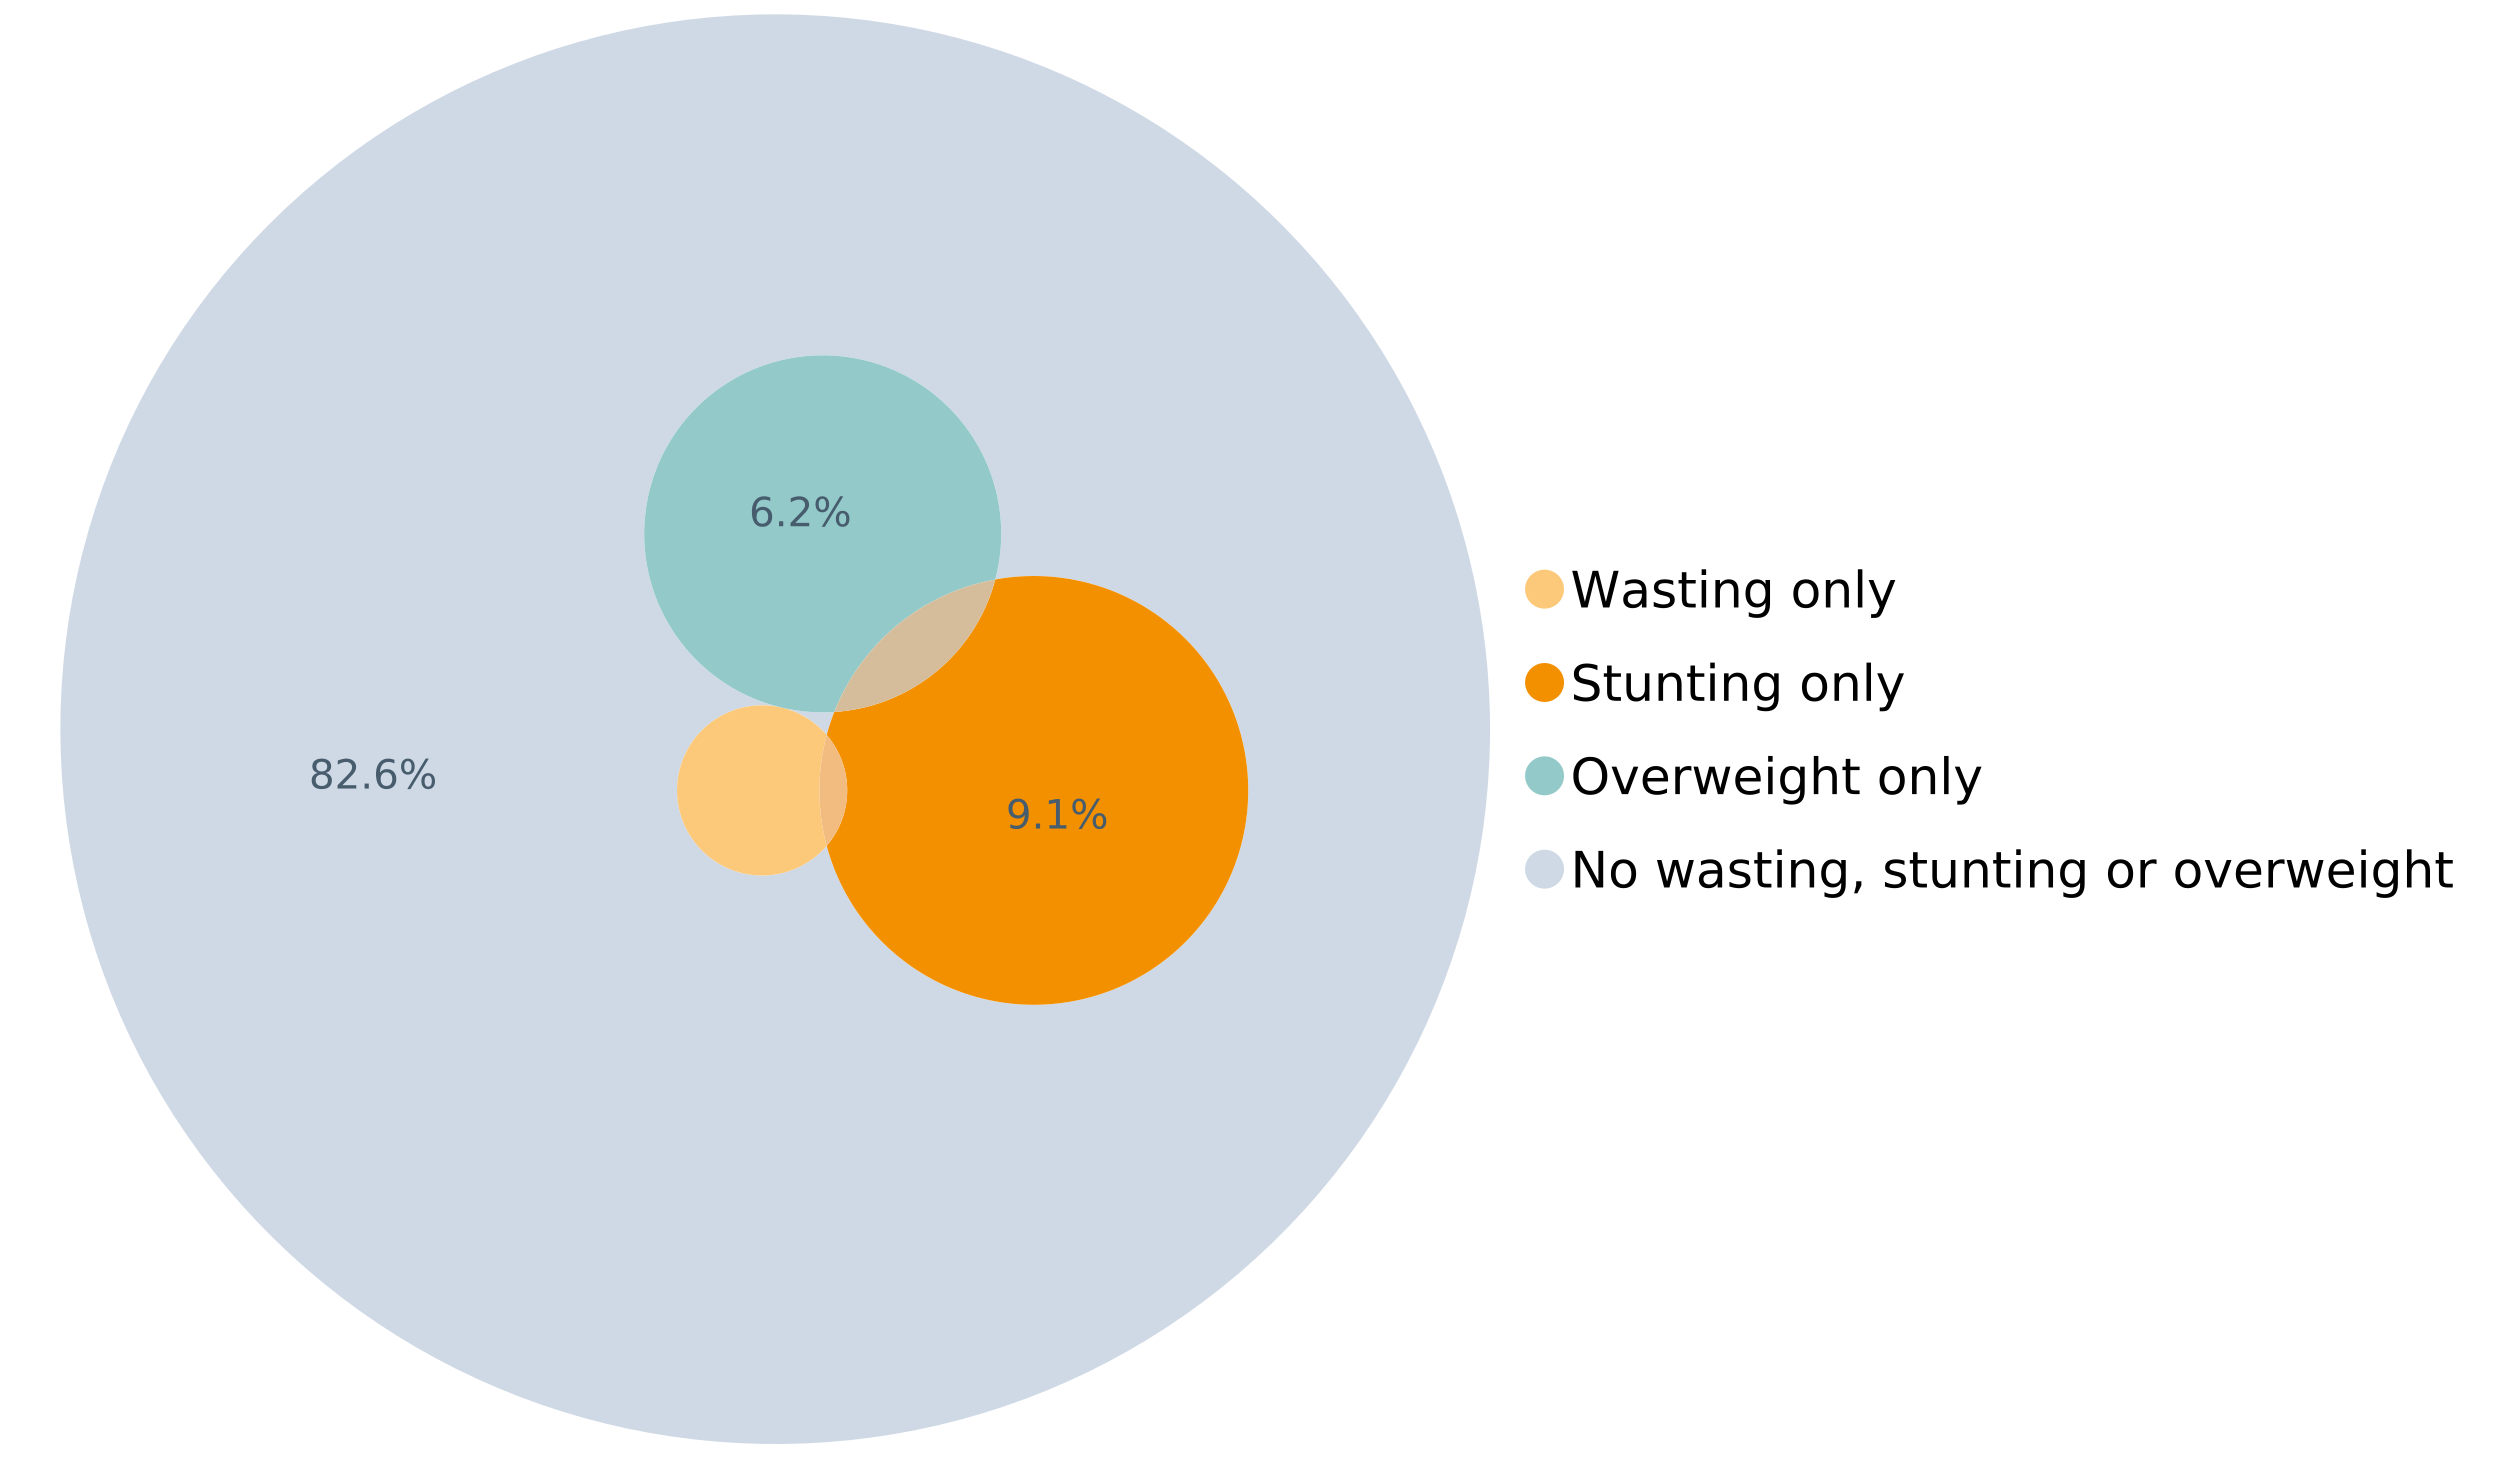 <?xml version="1.0" encoding="UTF-8"?>
<svg xmlns="http://www.w3.org/2000/svg" xmlns:xlink="http://www.w3.org/1999/xlink" width="1234.286pt" height="720pt" viewBox="0 0 1234.286 720" version="1.1">
<defs>
<g>
<symbol overflow="visible" id="glyph0-0">
<path style="stroke:none;" d="M 1.234 4.391 L 1.234 -17.5 L 13.641 -17.5 L 13.641 4.391 Z M 2.625 3 L 12.266 3 L 12.266 -16.094 L 2.625 -16.094 Z M 2.625 3 "/>
</symbol>
<symbol overflow="visible" id="glyph0-1">
<path style="stroke:none;" d="M 0.828 -18.094 L 3.297 -18.094 L 7.094 -2.797 L 10.891 -18.094 L 13.641 -18.094 L 17.453 -2.797 L 21.234 -18.094 L 23.719 -18.094 L 19.172 0 L 16.094 0 L 12.281 -15.703 L 8.438 0 L 5.359 0 Z M 0.828 -18.094 "/>
</symbol>
<symbol overflow="visible" id="glyph0-2">
<path style="stroke:none;" d="M 8.5 -6.828 C 6.695 -6.828 5.445 -6.617 4.75 -6.203 C 4.062 -5.785 3.719 -5.082 3.719 -4.094 C 3.719 -3.301 3.977 -2.672 4.5 -2.203 C 5.02 -1.742 5.727 -1.516 6.625 -1.516 C 7.863 -1.516 8.852 -1.953 9.594 -2.828 C 10.344 -3.703 10.719 -4.867 10.719 -6.328 L 10.719 -6.828 Z M 12.953 -7.734 L 12.953 0 L 10.719 0 L 10.719 -2.062 C 10.207 -1.238 9.57 -0.629 8.812 -0.234 C 8.062 0.148 7.133 0.344 6.031 0.344 C 4.645 0.344 3.539 -0.039 2.719 -0.812 C 1.895 -1.594 1.484 -2.641 1.484 -3.953 C 1.484 -5.473 1.992 -6.617 3.016 -7.391 C 4.047 -8.172 5.57 -8.562 7.594 -8.562 L 10.719 -8.562 L 10.719 -8.781 C 10.719 -9.812 10.379 -10.602 9.703 -11.156 C 9.035 -11.719 8.094 -12 6.875 -12 C 6.094 -12 5.332 -11.906 4.594 -11.719 C 3.863 -11.539 3.16 -11.266 2.484 -10.891 L 2.484 -12.953 C 3.297 -13.266 4.086 -13.5 4.859 -13.656 C 5.629 -13.812 6.375 -13.891 7.094 -13.891 C 9.062 -13.891 10.531 -13.379 11.5 -12.359 C 12.469 -11.348 12.953 -9.805 12.953 -7.734 Z M 12.953 -7.734 "/>
</symbol>
<symbol overflow="visible" id="glyph0-3">
<path style="stroke:none;" d="M 10.984 -13.172 L 10.984 -11.062 C 10.359 -11.383 9.707 -11.625 9.031 -11.781 C 8.352 -11.945 7.648 -12.031 6.922 -12.031 C 5.816 -12.031 4.984 -11.859 4.422 -11.516 C 3.867 -11.18 3.594 -10.676 3.594 -10 C 3.594 -9.477 3.789 -9.066 4.188 -8.766 C 4.582 -8.473 5.379 -8.195 6.578 -7.938 L 7.344 -7.766 C 8.926 -7.422 10.051 -6.941 10.719 -6.328 C 11.383 -5.711 11.719 -4.852 11.719 -3.75 C 11.719 -2.488 11.219 -1.488 10.219 -0.75 C 9.219 -0.02 7.848 0.344 6.109 0.344 C 5.379 0.344 4.617 0.27 3.828 0.125 C 3.047 -0.008 2.219 -0.219 1.344 -0.5 L 1.344 -2.797 C 2.164 -2.367 2.977 -2.047 3.781 -1.828 C 4.582 -1.617 5.375 -1.516 6.156 -1.516 C 7.207 -1.516 8.016 -1.691 8.578 -2.047 C 9.141 -2.41 9.422 -2.922 9.422 -3.578 C 9.422 -4.18 9.219 -4.645 8.812 -4.969 C 8.406 -5.289 7.508 -5.602 6.125 -5.906 L 5.359 -6.078 C 3.973 -6.367 2.973 -6.816 2.359 -7.422 C 1.742 -8.023 1.438 -8.848 1.438 -9.891 C 1.438 -11.172 1.891 -12.156 2.797 -12.844 C 3.703 -13.539 4.988 -13.891 6.656 -13.891 C 7.477 -13.891 8.25 -13.828 8.969 -13.703 C 9.695 -13.586 10.367 -13.41 10.984 -13.172 Z M 10.984 -13.172 "/>
</symbol>
<symbol overflow="visible" id="glyph0-4">
<path style="stroke:none;" d="M 4.547 -17.422 L 4.547 -13.562 L 9.141 -13.562 L 9.141 -11.844 L 4.547 -11.844 L 4.547 -4.469 C 4.547 -3.363 4.695 -2.648 5 -2.328 C 5.301 -2.016 5.914 -1.859 6.844 -1.859 L 9.141 -1.859 L 9.141 0 L 6.844 0 C 5.125 0 3.938 -0.316 3.281 -0.953 C 2.625 -1.598 2.297 -2.77 2.297 -4.469 L 2.297 -11.844 L 0.672 -11.844 L 0.672 -13.562 L 2.297 -13.562 L 2.297 -17.422 Z M 4.547 -17.422 "/>
</symbol>
<symbol overflow="visible" id="glyph0-5">
<path style="stroke:none;" d="M 2.344 -13.562 L 4.562 -13.562 L 4.562 0 L 2.344 0 Z M 2.344 -18.859 L 4.562 -18.859 L 4.562 -16.031 L 2.344 -16.031 Z M 2.344 -18.859 "/>
</symbol>
<symbol overflow="visible" id="glyph0-6">
<path style="stroke:none;" d="M 13.625 -8.188 L 13.625 0 L 11.391 0 L 11.391 -8.125 C 11.391 -9.406 11.141 -10.363 10.641 -11 C 10.141 -11.633 9.391 -11.953 8.391 -11.953 C 7.18 -11.953 6.227 -11.566 5.531 -10.797 C 4.844 -10.035 4.5 -8.992 4.5 -7.672 L 4.5 0 L 2.25 0 L 2.25 -13.562 L 4.5 -13.562 L 4.5 -11.469 C 5.031 -12.281 5.656 -12.883 6.375 -13.281 C 7.102 -13.688 7.938 -13.891 8.875 -13.891 C 10.438 -13.891 11.617 -13.406 12.422 -12.438 C 13.223 -11.477 13.625 -10.062 13.625 -8.188 Z M 13.625 -8.188 "/>
</symbol>
<symbol overflow="visible" id="glyph0-7">
<path style="stroke:none;" d="M 11.266 -6.938 C 11.266 -8.551 10.93 -9.801 10.266 -10.688 C 9.598 -11.582 8.664 -12.031 7.469 -12.031 C 6.27 -12.031 5.336 -11.582 4.672 -10.688 C 4.004 -9.801 3.672 -8.551 3.672 -6.938 C 3.672 -5.332 4.004 -4.082 4.672 -3.188 C 5.336 -2.301 6.27 -1.859 7.469 -1.859 C 8.664 -1.859 9.598 -2.301 10.266 -3.188 C 10.93 -4.082 11.266 -5.332 11.266 -6.938 Z M 13.5 -1.688 C 13.5 0.625 12.984 2.344 11.953 3.469 C 10.93 4.594 9.363 5.156 7.25 5.156 C 6.457 5.156 5.711 5.098 5.016 4.984 C 4.328 4.867 3.656 4.691 3 4.453 L 3 2.281 C 3.656 2.633 4.301 2.895 4.938 3.062 C 5.582 3.227 6.234 3.312 6.891 3.312 C 8.359 3.312 9.453 2.93 10.172 2.172 C 10.898 1.41 11.266 0.258 11.266 -1.281 L 11.266 -2.391 C 10.805 -1.586 10.219 -0.988 9.5 -0.594 C 8.781 -0.195 7.922 0 6.922 0 C 5.254 0 3.91 -0.629 2.891 -1.891 C 1.879 -3.16 1.375 -4.844 1.375 -6.938 C 1.375 -9.039 1.879 -10.723 2.891 -11.984 C 3.91 -13.254 5.254 -13.891 6.922 -13.891 C 7.922 -13.891 8.781 -13.691 9.5 -13.297 C 10.219 -12.898 10.805 -12.305 11.266 -11.516 L 11.266 -13.562 L 13.5 -13.562 Z M 13.5 -1.688 "/>
</symbol>
<symbol overflow="visible" id="glyph0-8">
<path style="stroke:none;" d=""/>
</symbol>
<symbol overflow="visible" id="glyph0-9">
<path style="stroke:none;" d="M 7.594 -12 C 6.395 -12 5.445 -11.531 4.75 -10.594 C 4.062 -9.664 3.719 -8.391 3.719 -6.766 C 3.719 -5.148 4.062 -3.875 4.75 -2.938 C 5.445 -2 6.395 -1.531 7.594 -1.531 C 8.781 -1.531 9.723 -2 10.422 -2.938 C 11.117 -3.875 11.469 -5.148 11.469 -6.766 C 11.469 -8.379 11.117 -9.656 10.422 -10.594 C 9.723 -11.531 8.781 -12 7.594 -12 Z M 7.594 -13.891 C 9.531 -13.891 11.051 -13.258 12.156 -12 C 13.27 -10.738 13.828 -8.992 13.828 -6.766 C 13.828 -4.547 13.27 -2.805 12.156 -1.547 C 11.051 -0.285 9.531 0.344 7.594 0.344 C 5.645 0.344 4.117 -0.285 3.016 -1.547 C 1.922 -2.805 1.375 -4.547 1.375 -6.766 C 1.375 -8.992 1.922 -10.738 3.016 -12 C 4.117 -13.258 5.645 -13.891 7.594 -13.891 Z M 7.594 -13.891 "/>
</symbol>
<symbol overflow="visible" id="glyph0-10">
<path style="stroke:none;" d="M 2.344 -18.859 L 4.562 -18.859 L 4.562 0 L 2.344 0 Z M 2.344 -18.859 "/>
</symbol>
<symbol overflow="visible" id="glyph0-11">
<path style="stroke:none;" d="M 7.984 1.266 C 7.359 2.879 6.742 3.93 6.141 4.422 C 5.547 4.91 4.75 5.156 3.75 5.156 L 1.969 5.156 L 1.969 3.297 L 3.266 3.297 C 3.879 3.297 4.352 3.148 4.688 2.859 C 5.031 2.566 5.41 1.879 5.828 0.797 L 6.234 -0.219 L 0.734 -13.562 L 3.109 -13.562 L 7.344 -2.953 L 11.578 -13.562 L 13.938 -13.562 Z M 7.984 1.266 "/>
</symbol>
<symbol overflow="visible" id="glyph0-12">
<path style="stroke:none;" d="M 13.281 -17.5 L 13.281 -15.109 C 12.352 -15.555 11.473 -15.883 10.641 -16.094 C 9.816 -16.312 9.023 -16.422 8.266 -16.422 C 6.93 -16.422 5.898 -16.16 5.172 -15.641 C 4.453 -15.129 4.094 -14.398 4.094 -13.453 C 4.094 -12.648 4.332 -12.047 4.812 -11.641 C 5.289 -11.234 6.203 -10.906 7.547 -10.656 L 9.031 -10.344 C 10.852 -10 12.195 -9.391 13.062 -8.516 C 13.938 -7.641 14.375 -6.461 14.375 -4.984 C 14.375 -3.234 13.785 -1.906 12.609 -1 C 11.43 -0.102 9.707 0.344 7.438 0.344 C 6.582 0.344 5.672 0.242 4.703 0.047 C 3.742 -0.141 2.742 -0.422 1.703 -0.797 L 1.703 -3.312 C 2.703 -2.758 3.676 -2.344 4.625 -2.062 C 5.582 -1.781 6.52 -1.641 7.438 -1.641 C 8.832 -1.641 9.91 -1.91 10.672 -2.453 C 11.43 -3.004 11.812 -3.789 11.812 -4.812 C 11.812 -5.695 11.535 -6.391 10.984 -6.891 C 10.441 -7.391 9.551 -7.766 8.312 -8.016 L 6.828 -8.312 C 4.992 -8.676 3.672 -9.242 2.859 -10.016 C 2.047 -10.797 1.641 -11.875 1.641 -13.25 C 1.641 -14.852 2.203 -16.113 3.328 -17.031 C 4.453 -17.957 6.004 -18.422 7.984 -18.422 C 8.828 -18.422 9.688 -18.344 10.562 -18.188 C 11.445 -18.031 12.352 -17.801 13.281 -17.5 Z M 13.281 -17.5 "/>
</symbol>
<symbol overflow="visible" id="glyph0-13">
<path style="stroke:none;" d="M 2.109 -5.359 L 2.109 -13.562 L 4.344 -13.562 L 4.344 -5.438 C 4.344 -4.156 4.594 -3.191 5.094 -2.547 C 5.594 -1.91 6.344 -1.594 7.344 -1.594 C 8.539 -1.594 9.488 -1.973 10.188 -2.734 C 10.895 -3.504 11.25 -4.551 11.25 -5.875 L 11.25 -13.562 L 13.469 -13.562 L 13.469 0 L 11.25 0 L 11.25 -2.078 C 10.707 -1.254 10.078 -0.645 9.359 -0.25 C 8.641 0.145 7.812 0.344 6.875 0.344 C 5.312 0.344 4.125 -0.141 3.312 -1.109 C 2.508 -2.078 2.109 -3.492 2.109 -5.359 Z M 7.719 -13.891 Z M 7.719 -13.891 "/>
</symbol>
<symbol overflow="visible" id="glyph0-14">
<path style="stroke:none;" d="M 9.781 -16.422 C 8 -16.422 6.582 -15.758 5.531 -14.438 C 4.488 -13.113 3.969 -11.312 3.969 -9.031 C 3.969 -6.75 4.488 -4.945 5.531 -3.625 C 6.582 -2.301 8 -1.641 9.781 -1.641 C 11.551 -1.641 12.957 -2.301 14 -3.625 C 15.039 -4.945 15.562 -6.75 15.562 -9.031 C 15.562 -11.312 15.039 -13.113 14 -14.438 C 12.957 -15.758 11.551 -16.422 9.781 -16.422 Z M 9.781 -18.422 C 12.312 -18.422 14.336 -17.566 15.859 -15.859 C 17.379 -14.16 18.141 -11.883 18.141 -9.031 C 18.141 -6.176 17.379 -3.898 15.859 -2.203 C 14.336 -0.504 12.312 0.344 9.781 0.344 C 7.227 0.344 5.191 -0.5 3.672 -2.188 C 2.148 -3.883 1.391 -6.164 1.391 -9.031 C 1.391 -11.883 2.148 -14.16 3.672 -15.859 C 5.191 -17.566 7.227 -18.422 9.781 -18.422 Z M 9.781 -18.422 "/>
</symbol>
<symbol overflow="visible" id="glyph0-15">
<path style="stroke:none;" d="M 0.734 -13.562 L 3.109 -13.562 L 7.344 -2.188 L 11.578 -13.562 L 13.938 -13.562 L 8.859 0 L 5.828 0 Z M 0.734 -13.562 "/>
</symbol>
<symbol overflow="visible" id="glyph0-16">
<path style="stroke:none;" d="M 13.938 -7.344 L 13.938 -6.25 L 3.688 -6.25 C 3.789 -4.719 4.254 -3.547 5.078 -2.734 C 5.91 -1.93 7.066 -1.531 8.547 -1.531 C 9.398 -1.531 10.227 -1.633 11.031 -1.844 C 11.832 -2.062 12.629 -2.379 13.422 -2.797 L 13.422 -0.688 C 12.617 -0.352 11.797 -0.098 10.953 0.078 C 10.117 0.254 9.27 0.344 8.406 0.344 C 6.238 0.344 4.523 -0.281 3.266 -1.531 C 2.004 -2.789 1.375 -4.5 1.375 -6.656 C 1.375 -8.875 1.973 -10.633 3.172 -11.938 C 4.367 -13.238 5.984 -13.891 8.016 -13.891 C 9.848 -13.891 11.289 -13.301 12.344 -12.125 C 13.406 -10.957 13.938 -9.363 13.938 -7.344 Z M 11.719 -8 C 11.695 -9.219 11.352 -10.188 10.688 -10.906 C 10.02 -11.633 9.141 -12 8.047 -12 C 6.797 -12 5.797 -11.645 5.047 -10.938 C 4.305 -10.238 3.879 -9.254 3.766 -7.984 Z M 11.719 -8 "/>
</symbol>
<symbol overflow="visible" id="glyph0-17">
<path style="stroke:none;" d="M 10.203 -11.484 C 9.953 -11.629 9.676 -11.734 9.375 -11.797 C 9.082 -11.867 8.758 -11.906 8.406 -11.906 C 7.145 -11.906 6.176 -11.492 5.5 -10.672 C 4.832 -9.859 4.5 -8.68 4.5 -7.141 L 4.5 0 L 2.25 0 L 2.25 -13.562 L 4.5 -13.562 L 4.5 -11.469 C 4.969 -12.289 5.578 -12.898 6.328 -13.297 C 7.078 -13.691 7.988 -13.891 9.062 -13.891 C 9.219 -13.891 9.383 -13.879 9.562 -13.859 C 9.75 -13.836 9.957 -13.812 10.188 -13.781 Z M 10.203 -11.484 "/>
</symbol>
<symbol overflow="visible" id="glyph0-18">
<path style="stroke:none;" d="M 1.047 -13.562 L 3.266 -13.562 L 6.062 -2.984 L 8.828 -13.562 L 11.469 -13.562 L 14.25 -2.984 L 17.016 -13.562 L 19.25 -13.562 L 15.703 0 L 13.078 0 L 10.156 -11.125 L 7.219 0 L 4.594 0 Z M 1.047 -13.562 "/>
</symbol>
<symbol overflow="visible" id="glyph0-19">
<path style="stroke:none;" d="M 13.625 -8.188 L 13.625 0 L 11.391 0 L 11.391 -8.125 C 11.391 -9.406 11.141 -10.363 10.641 -11 C 10.141 -11.633 9.391 -11.953 8.391 -11.953 C 7.18 -11.953 6.227 -11.566 5.531 -10.797 C 4.844 -10.035 4.5 -8.992 4.5 -7.672 L 4.5 0 L 2.25 0 L 2.25 -18.859 L 4.5 -18.859 L 4.5 -11.469 C 5.031 -12.281 5.656 -12.883 6.375 -13.281 C 7.102 -13.688 7.938 -13.891 8.875 -13.891 C 10.438 -13.891 11.617 -13.406 12.422 -12.438 C 13.223 -11.477 13.625 -10.062 13.625 -8.188 Z M 13.625 -8.188 "/>
</symbol>
<symbol overflow="visible" id="glyph0-20">
<path style="stroke:none;" d="M 2.438 -18.094 L 5.734 -18.094 L 13.75 -2.953 L 13.75 -18.094 L 16.125 -18.094 L 16.125 0 L 12.828 0 L 4.812 -15.125 L 4.812 0 L 2.438 0 Z M 2.438 -18.094 "/>
</symbol>
<symbol overflow="visible" id="glyph0-21">
<path style="stroke:none;" d="M 2.906 -3.078 L 5.469 -3.078 L 5.469 -1 L 3.484 2.891 L 1.922 2.891 L 2.906 -1 Z M 2.906 -3.078 "/>
</symbol>
<symbol overflow="visible" id="glyph1-0">
<path style="stroke:none;" d="M 1 3.531 L 1 -14.062 L 10.969 -14.062 L 10.969 3.531 Z M 2.109 2.422 L 9.859 2.422 L 9.859 -12.938 L 2.109 -12.938 Z M 2.109 2.422 "/>
</symbol>
<symbol overflow="visible" id="glyph1-1">
<path style="stroke:none;" d="M 6.344 -6.906 C 5.406 -6.906 4.664 -6.656 4.125 -6.156 C 3.594 -5.656 3.328 -4.969 3.328 -4.094 C 3.328 -3.219 3.594 -2.531 4.125 -2.031 C 4.664 -1.531 5.406 -1.281 6.344 -1.281 C 7.27 -1.281 8.004 -1.531 8.547 -2.031 C 9.086 -2.531 9.359 -3.219 9.359 -4.094 C 9.359 -4.969 9.086 -5.656 8.547 -6.156 C 8.016 -6.656 7.281 -6.906 6.344 -6.906 Z M 4.375 -7.734 C 3.531 -7.941 2.867 -8.332 2.391 -8.906 C 1.922 -9.488 1.688 -10.195 1.688 -11.031 C 1.688 -12.188 2.098 -13.102 2.922 -13.781 C 3.754 -14.457 4.895 -14.797 6.344 -14.797 C 7.789 -14.797 8.926 -14.457 9.75 -13.781 C 10.57 -13.102 10.984 -12.188 10.984 -11.031 C 10.984 -10.195 10.742 -9.488 10.266 -8.906 C 9.797 -8.332 9.145 -7.941 8.312 -7.734 C 9.258 -7.516 10 -7.082 10.531 -6.438 C 11.062 -5.801 11.328 -5.02 11.328 -4.094 C 11.328 -2.676 10.895 -1.594 10.031 -0.844 C 9.164 -0.094 7.938 0.281 6.344 0.281 C 4.738 0.281 3.504 -0.094 2.641 -0.844 C 1.785 -1.594 1.359 -2.676 1.359 -4.094 C 1.359 -5.02 1.625 -5.801 2.156 -6.438 C 2.688 -7.082 3.426 -7.516 4.375 -7.734 Z M 3.656 -10.844 C 3.656 -10.094 3.891 -9.504 4.359 -9.078 C 4.828 -8.66 5.488 -8.453 6.344 -8.453 C 7.188 -8.453 7.844 -8.66 8.312 -9.078 C 8.789 -9.504 9.031 -10.094 9.031 -10.844 C 9.031 -11.594 8.789 -12.176 8.312 -12.594 C 7.844 -13.02 7.188 -13.234 6.344 -13.234 C 5.488 -13.234 4.828 -13.02 4.359 -12.594 C 3.891 -12.176 3.656 -11.594 3.656 -10.844 Z M 3.656 -10.844 "/>
</symbol>
<symbol overflow="visible" id="glyph1-2">
<path style="stroke:none;" d="M 3.828 -1.656 L 10.688 -1.656 L 10.688 0 L 1.453 0 L 1.453 -1.656 C 2.203 -2.426 3.219 -3.461 4.5 -4.766 C 5.789 -6.066 6.602 -6.906 6.938 -7.281 C 7.57 -7.988 8.016 -8.586 8.266 -9.078 C 8.516 -9.566 8.641 -10.051 8.641 -10.531 C 8.641 -11.301 8.367 -11.926 7.828 -12.406 C 7.285 -12.895 6.578 -13.141 5.703 -13.141 C 5.086 -13.141 4.438 -13.031 3.75 -12.812 C 3.062 -12.602 2.332 -12.281 1.562 -11.844 L 1.562 -13.828 C 2.352 -14.148 3.094 -14.391 3.781 -14.547 C 4.469 -14.711 5.098 -14.797 5.672 -14.797 C 7.172 -14.797 8.367 -14.414 9.266 -13.656 C 10.16 -12.906 10.609 -11.906 10.609 -10.656 C 10.609 -10.051 10.492 -9.477 10.266 -8.938 C 10.047 -8.406 9.641 -7.781 9.047 -7.062 C 8.891 -6.875 8.375 -6.328 7.5 -5.422 C 6.633 -4.523 5.41 -3.27 3.828 -1.656 Z M 3.828 -1.656 "/>
</symbol>
<symbol overflow="visible" id="glyph1-3">
<path style="stroke:none;" d="M 2.125 -2.469 L 4.188 -2.469 L 4.188 0 L 2.125 0 Z M 2.125 -2.469 "/>
</symbol>
<symbol overflow="visible" id="glyph1-4">
<path style="stroke:none;" d="M 6.578 -8.047 C 5.691 -8.047 4.988 -7.742 4.469 -7.141 C 3.957 -6.535 3.703 -5.707 3.703 -4.656 C 3.703 -3.613 3.957 -2.789 4.469 -2.188 C 4.988 -1.582 5.691 -1.281 6.578 -1.281 C 7.461 -1.281 8.16 -1.582 8.672 -2.188 C 9.191 -2.789 9.453 -3.613 9.453 -4.656 C 9.453 -5.707 9.191 -6.535 8.672 -7.141 C 8.16 -7.742 7.461 -8.047 6.578 -8.047 Z M 10.484 -14.219 L 10.484 -12.422 C 9.992 -12.648 9.492 -12.828 8.984 -12.953 C 8.484 -13.078 7.988 -13.141 7.5 -13.141 C 6.195 -13.141 5.203 -12.703 4.516 -11.828 C 3.836 -10.953 3.445 -9.629 3.344 -7.859 C 3.727 -8.422 4.207 -8.852 4.781 -9.156 C 5.363 -9.457 6.004 -9.609 6.703 -9.609 C 8.16 -9.609 9.312 -9.164 10.156 -8.281 C 11 -7.395 11.422 -6.188 11.422 -4.656 C 11.422 -3.164 10.977 -1.969 10.094 -1.062 C 9.219 -0.164 8.047 0.281 6.578 0.281 C 4.898 0.281 3.613 -0.359 2.719 -1.641 C 1.832 -2.93 1.391 -4.801 1.391 -7.25 C 1.391 -9.551 1.93 -11.383 3.016 -12.75 C 4.109 -14.113 5.578 -14.797 7.422 -14.797 C 7.91 -14.797 8.406 -14.742 8.906 -14.641 C 9.414 -14.547 9.941 -14.406 10.484 -14.219 Z M 10.484 -14.219 "/>
</symbol>
<symbol overflow="visible" id="glyph1-5">
<path style="stroke:none;" d="M 14.5 -6.391 C 13.938 -6.391 13.492 -6.148 13.172 -5.672 C 12.848 -5.191 12.688 -4.523 12.688 -3.672 C 12.688 -2.828 12.848 -2.16 13.172 -1.672 C 13.492 -1.191 13.938 -0.953 14.5 -0.953 C 15.051 -0.953 15.484 -1.191 15.797 -1.672 C 16.117 -2.16 16.281 -2.828 16.281 -3.672 C 16.281 -4.523 16.117 -5.191 15.797 -5.672 C 15.484 -6.148 15.051 -6.391 14.5 -6.391 Z M 14.5 -7.625 C 15.52 -7.625 16.332 -7.266 16.938 -6.547 C 17.539 -5.836 17.844 -4.879 17.844 -3.672 C 17.844 -2.453 17.539 -1.488 16.938 -0.781 C 16.332 -0.07 15.52 0.281 14.5 0.281 C 13.457 0.281 12.633 -0.07 12.031 -0.781 C 11.426 -1.488 11.125 -2.453 11.125 -3.672 C 11.125 -4.891 11.426 -5.852 12.031 -6.562 C 12.645 -7.27 13.469 -7.625 14.5 -7.625 Z M 4.453 -13.562 C 3.891 -13.562 3.445 -13.316 3.125 -12.828 C 2.801 -12.348 2.641 -11.688 2.641 -10.844 C 2.641 -9.988 2.801 -9.32 3.125 -8.844 C 3.445 -8.363 3.891 -8.125 4.453 -8.125 C 5.016 -8.125 5.457 -8.363 5.781 -8.844 C 6.102 -9.32 6.266 -9.988 6.266 -10.844 C 6.266 -11.676 6.098 -12.336 5.766 -12.828 C 5.441 -13.316 5.004 -13.562 4.453 -13.562 Z M 13.234 -14.797 L 14.797 -14.797 L 5.703 0.281 L 4.141 0.281 Z M 4.453 -14.797 C 5.473 -14.797 6.285 -14.441 6.891 -13.734 C 7.504 -13.023 7.812 -12.062 7.812 -10.844 C 7.812 -9.613 7.508 -8.645 6.906 -7.938 C 6.301 -7.227 5.484 -6.875 4.453 -6.875 C 3.422 -6.875 2.602 -7.227 2 -7.938 C 1.395 -8.656 1.094 -9.625 1.094 -10.844 C 1.094 -12.051 1.395 -13.008 2 -13.719 C 2.602 -14.438 3.422 -14.797 4.453 -14.797 Z M 4.453 -14.797 "/>
</symbol>
<symbol overflow="visible" id="glyph1-6">
<path style="stroke:none;" d="M 2.188 -0.297 L 2.188 -2.094 C 2.688 -1.863 3.188 -1.688 3.688 -1.562 C 4.195 -1.438 4.691 -1.375 5.172 -1.375 C 6.473 -1.375 7.469 -1.805 8.156 -2.672 C 8.844 -3.547 9.234 -4.875 9.328 -6.656 C 8.953 -6.102 8.473 -5.676 7.891 -5.375 C 7.316 -5.07 6.68 -4.922 5.984 -4.922 C 4.523 -4.922 3.367 -5.359 2.516 -6.234 C 1.672 -7.117 1.25 -8.328 1.25 -9.859 C 1.25 -11.348 1.691 -12.539 2.578 -13.438 C 3.461 -14.344 4.641 -14.797 6.109 -14.797 C 7.785 -14.797 9.066 -14.148 9.953 -12.859 C 10.836 -11.578 11.281 -9.707 11.281 -7.25 C 11.281 -4.957 10.734 -3.129 9.641 -1.766 C 8.555 -0.398 7.098 0.281 5.266 0.281 C 4.773 0.281 4.273 0.227 3.766 0.125 C 3.266 0.031 2.738 -0.109 2.188 -0.297 Z M 6.109 -6.469 C 6.984 -6.469 7.676 -6.77 8.188 -7.375 C 8.707 -7.977 8.969 -8.805 8.969 -9.859 C 8.969 -10.898 8.707 -11.723 8.188 -12.328 C 7.676 -12.93 6.984 -13.234 6.109 -13.234 C 5.223 -13.234 4.52 -12.93 4 -12.328 C 3.488 -11.723 3.234 -10.898 3.234 -9.859 C 3.234 -8.805 3.488 -7.977 4 -7.375 C 4.52 -6.77 5.223 -6.469 6.109 -6.469 Z M 6.109 -6.469 "/>
</symbol>
<symbol overflow="visible" id="glyph1-7">
<path style="stroke:none;" d="M 2.469 -1.656 L 5.688 -1.656 L 5.688 -12.75 L 2.188 -12.047 L 2.188 -13.828 L 5.672 -14.531 L 7.625 -14.531 L 7.625 -1.656 L 10.844 -1.656 L 10.844 0 L 2.469 0 Z M 2.469 -1.656 "/>
</symbol>
</g>
</defs>
<g id="surface144119">
<path style=" stroke:none;fill-rule:nonzero;fill:rgb(98.824%,78.824%,47.843%);fill-opacity:1;" d="M 772.18 290.875 C 772.18 296.184 767.875 300.488 762.566 300.488 C 757.254 300.488 752.949 296.184 752.949 290.875 C 752.949 285.566 757.254 281.262 762.566 281.262 C 767.875 281.262 772.18 285.566 772.18 290.875 "/>
<g style="fill:rgb(0%,0%,0%);fill-opacity:1;">
  <use xlink:href="#glyph0-1" x="775.398" y="299.918"/>
  <use xlink:href="#glyph0-2" x="799.925" y="299.918"/>
  <use xlink:href="#glyph0-3" x="815.126" y="299.918"/>
  <use xlink:href="#glyph0-4" x="828.05" y="299.918"/>
  <use xlink:href="#glyph0-5" x="837.776" y="299.918"/>
  <use xlink:href="#glyph0-6" x="844.667" y="299.918"/>
  <use xlink:href="#glyph0-7" x="860.389" y="299.918"/>
  <use xlink:href="#glyph0-8" x="876.135" y="299.918"/>
  <use xlink:href="#glyph0-9" x="884.02" y="299.918"/>
  <use xlink:href="#glyph0-6" x="899.196" y="299.918"/>
  <use xlink:href="#glyph0-10" x="914.918" y="299.918"/>
  <use xlink:href="#glyph0-11" x="921.809" y="299.918"/>
</g>
<path style=" stroke:none;fill-rule:nonzero;fill:rgb(95.294%,56.471%,0%);fill-opacity:1;" d="M 772.18 336.957 C 772.18 342.27 767.875 346.574 762.566 346.574 C 757.254 346.574 752.949 342.27 752.949 336.957 C 752.949 331.648 757.254 327.344 762.566 327.344 C 767.875 327.344 772.18 331.648 772.18 336.957 "/>
<g style="fill:rgb(0%,0%,0%);fill-opacity:1;">
  <use xlink:href="#glyph0-12" x="775.398" y="346"/>
  <use xlink:href="#glyph0-4" x="791.144" y="346"/>
  <use xlink:href="#glyph0-13" x="800.87" y="346"/>
  <use xlink:href="#glyph0-6" x="816.592" y="346"/>
  <use xlink:href="#glyph0-4" x="832.313" y="346"/>
  <use xlink:href="#glyph0-5" x="842.039" y="346"/>
  <use xlink:href="#glyph0-6" x="848.931" y="346"/>
  <use xlink:href="#glyph0-7" x="864.652" y="346"/>
  <use xlink:href="#glyph0-8" x="880.398" y="346"/>
  <use xlink:href="#glyph0-9" x="888.283" y="346"/>
  <use xlink:href="#glyph0-6" x="903.46" y="346"/>
  <use xlink:href="#glyph0-10" x="919.181" y="346"/>
  <use xlink:href="#glyph0-11" x="926.073" y="346"/>
</g>
<path style=" stroke:none;fill-rule:nonzero;fill:rgb(57.647%,79.216%,78.824%);fill-opacity:1;" d="M 772.18 383.043 C 772.18 388.352 767.875 392.656 762.566 392.656 C 757.254 392.656 752.949 388.352 752.949 383.043 C 752.949 377.73 757.254 373.426 762.566 373.426 C 767.875 373.426 772.18 377.73 772.18 383.043 "/>
<g style="fill:rgb(0%,0%,0%);fill-opacity:1;">
  <use xlink:href="#glyph0-14" x="775.398" y="392.082"/>
  <use xlink:href="#glyph0-15" x="794.923" y="392.082"/>
  <use xlink:href="#glyph0-16" x="809.603" y="392.082"/>
  <use xlink:href="#glyph0-17" x="824.864" y="392.082"/>
  <use xlink:href="#glyph0-18" x="835.063" y="392.082"/>
  <use xlink:href="#glyph0-16" x="855.35" y="392.082"/>
  <use xlink:href="#glyph0-5" x="870.612" y="392.082"/>
  <use xlink:href="#glyph0-7" x="877.503" y="392.082"/>
  <use xlink:href="#glyph0-19" x="893.249" y="392.082"/>
  <use xlink:href="#glyph0-4" x="908.971" y="392.082"/>
  <use xlink:href="#glyph0-8" x="918.697" y="392.082"/>
  <use xlink:href="#glyph0-9" x="926.582" y="392.082"/>
  <use xlink:href="#glyph0-6" x="941.758" y="392.082"/>
  <use xlink:href="#glyph0-10" x="957.479" y="392.082"/>
  <use xlink:href="#glyph0-11" x="964.371" y="392.082"/>
</g>
<path style=" stroke:none;fill-rule:nonzero;fill:rgb(81.176%,85.098%,89.804%);fill-opacity:1;" d="M 772.18 429.125 C 772.18 434.434 767.875 438.738 762.566 438.738 C 757.254 438.738 752.949 434.434 752.949 429.125 C 752.949 423.816 757.254 419.512 762.566 419.512 C 767.875 419.512 772.18 423.816 772.18 429.125 "/>
<g style="fill:rgb(0%,0%,0%);fill-opacity:1;">
  <use xlink:href="#glyph0-20" x="775.398" y="438.168"/>
  <use xlink:href="#glyph0-9" x="793.954" y="438.168"/>
  <use xlink:href="#glyph0-8" x="809.131" y="438.168"/>
  <use xlink:href="#glyph0-18" x="817.016" y="438.168"/>
  <use xlink:href="#glyph0-2" x="837.303" y="438.168"/>
  <use xlink:href="#glyph0-3" x="852.504" y="438.168"/>
  <use xlink:href="#glyph0-4" x="865.428" y="438.168"/>
  <use xlink:href="#glyph0-5" x="875.154" y="438.168"/>
  <use xlink:href="#glyph0-6" x="882.045" y="438.168"/>
  <use xlink:href="#glyph0-7" x="897.767" y="438.168"/>
  <use xlink:href="#glyph0-21" x="913.513" y="438.168"/>
  <use xlink:href="#glyph0-8" x="921.398" y="438.168"/>
  <use xlink:href="#glyph0-3" x="929.283" y="438.168"/>
  <use xlink:href="#glyph0-4" x="942.206" y="438.168"/>
  <use xlink:href="#glyph0-13" x="951.932" y="438.168"/>
  <use xlink:href="#glyph0-6" x="967.654" y="438.168"/>
  <use xlink:href="#glyph0-4" x="983.375" y="438.168"/>
  <use xlink:href="#glyph0-5" x="993.101" y="438.168"/>
  <use xlink:href="#glyph0-6" x="999.993" y="438.168"/>
  <use xlink:href="#glyph0-7" x="1015.714" y="438.168"/>
  <use xlink:href="#glyph0-8" x="1031.46" y="438.168"/>
  <use xlink:href="#glyph0-9" x="1039.345" y="438.168"/>
  <use xlink:href="#glyph0-17" x="1054.521" y="438.168"/>
  <use xlink:href="#glyph0-8" x="1064.72" y="438.168"/>
  <use xlink:href="#glyph0-9" x="1072.605" y="438.168"/>
  <use xlink:href="#glyph0-15" x="1087.781" y="438.168"/>
  <use xlink:href="#glyph0-16" x="1102.461" y="438.168"/>
  <use xlink:href="#glyph0-17" x="1117.722" y="438.168"/>
  <use xlink:href="#glyph0-18" x="1127.921" y="438.168"/>
  <use xlink:href="#glyph0-16" x="1148.208" y="438.168"/>
  <use xlink:href="#glyph0-5" x="1163.47" y="438.168"/>
  <use xlink:href="#glyph0-7" x="1170.362" y="438.168"/>
  <use xlink:href="#glyph0-19" x="1186.107" y="438.168"/>
  <use xlink:href="#glyph0-4" x="1201.829" y="438.168"/>
</g>
<path style=" stroke:none;fill-rule:nonzero;fill:rgb(81.176%,85.098%,89.804%);fill-opacity:1;" d="M 397.648 712.625 L 408.773 711.98 L 419.871 710.98 L 430.934 709.633 L 441.949 707.938 L 452.902 705.895 L 463.785 703.508 L 474.59 700.777 L 485.301 697.707 L 495.91 694.301 L 506.41 690.562 L 516.781 686.492 L 527.023 682.098 L 537.121 677.383 L 547.062 672.352 L 556.84 667.008 L 566.445 661.359 L 575.867 655.41 L 585.098 649.164 L 594.125 642.633 L 602.941 635.816 L 611.539 628.727 L 619.906 621.371 L 628.039 613.754 L 635.93 605.883 L 643.566 597.766 L 650.941 589.414 L 658.051 580.832 L 664.883 572.031 L 671.438 563.02 L 677.703 553.805 L 683.672 544.395 L 689.344 534.805 L 694.711 525.035 L 699.766 515.105 L 704.504 505.02 L 708.922 494.789 L 713.012 484.426 L 716.777 473.938 L 720.207 463.336 L 723.301 452.629 L 726.055 441.832 L 728.469 430.953 L 730.535 420.004 L 732.254 408.996 L 733.629 397.938 L 734.652 386.84 L 735.324 375.719 L 735.645 364.578 L 735.613 353.434 L 735.227 342.297 L 734.492 331.18 L 733.41 320.09 L 731.973 309.039 L 730.191 298.039 L 728.062 287.102 L 725.59 276.234 L 722.773 265.453 L 719.621 254.766 L 716.129 244.184 L 712.309 233.719 L 708.156 223.375 L 703.68 213.172 L 698.887 203.113 L 693.777 193.211 L 688.355 183.473 L 682.629 173.914 L 676.605 164.539 L 670.289 155.359 L 663.688 146.383 L 656.801 137.621 L 649.645 129.078 L 642.223 120.77 L 634.539 112.695 L 626.609 104.871 L 618.434 97.297 L 610.023 89.988 L 601.387 82.949 L 592.531 76.184 L 583.465 69.703 L 574.199 63.508 L 564.746 57.613 L 555.109 52.016 L 545.301 46.73 L 535.332 41.754 L 525.207 37.094 L 514.941 32.758 L 504.547 28.746 L 494.027 25.066 L 483.398 21.719 L 472.672 18.711 L 461.852 16.043 L 450.953 13.715 L 439.988 11.734 L 428.965 10.102 L 417.898 8.816 L 406.793 7.879 L 395.664 7.297 L 384.523 7.062 L 373.383 7.184 L 362.25 7.652 L 351.137 8.477 L 340.055 9.648 L 329.016 11.172 L 318.031 13.039 L 307.109 15.254 L 296.262 17.816 L 285.504 20.715 L 274.844 23.953 L 264.289 27.527 L 253.852 31.43 L 243.543 35.664 L 233.375 40.219 L 223.352 45.094 L 213.492 50.281 L 203.797 55.777 L 194.285 61.578 L 184.957 67.676 L 175.828 74.066 L 166.902 80.742 L 158.195 87.691 L 149.711 94.918 L 141.457 102.406 L 133.445 110.152 L 125.684 118.145 L 118.176 126.379 L 110.934 134.848 L 103.961 143.539 L 97.266 152.449 L 90.855 161.562 L 84.738 170.875 L 78.918 180.379 L 73.398 190.059 L 68.188 199.91 L 63.289 209.918 L 58.711 220.078 L 54.457 230.375 L 50.527 240.805 L 46.93 251.352 L 43.668 262.004 L 40.742 272.758 L 38.16 283.598 L 35.918 294.512 L 34.023 305.492 L 32.477 316.527 L 31.281 327.609 L 30.434 338.719 L 29.938 349.852 L 29.793 360.992 L 30 372.133 L 30.559 383.266 L 31.469 394.371 L 32.727 405.441 L 34.336 416.469 L 36.293 427.438 L 38.594 438.34 L 41.238 449.168 L 44.223 459.902 L 47.547 470.539 L 51.203 481.066 L 55.191 491.469 L 59.504 501.746 L 64.141 511.879 L 69.094 521.859 L 74.359 531.68 L 79.934 541.328 L 85.809 550.797 L 91.98 560.074 L 98.441 569.156 L 105.184 578.027 L 112.207 586.68 L 119.496 595.105 L 127.051 603.297 L 134.855 611.25 L 142.914 618.949 L 151.207 626.391 L 159.73 633.566 L 168.48 640.469 L 177.441 647.094 L 186.605 653.43 L 195.965 659.477 L 205.512 665.223 L 215.238 670.664 L 225.129 675.797 L 235.176 680.617 L 245.371 685.113 L 255.703 689.289 L 266.16 693.133 L 276.734 696.648 L 287.414 699.828 L 298.191 702.668 L 309.051 705.164 L 319.984 707.32 L 330.98 709.125 L 342.027 710.586 L 353.113 711.695 L 364.23 712.457 L 375.367 712.863 L 386.512 712.922 Z M 508.203 496.062 L 504.863 495.941 L 501.527 495.715 L 498.203 495.379 L 494.891 494.941 L 491.59 494.398 L 488.312 493.754 L 485.055 493.004 L 481.824 492.152 L 478.621 491.199 L 475.449 490.145 L 472.312 488.992 L 469.215 487.742 L 466.156 486.391 L 463.141 484.945 L 460.176 483.406 L 457.258 481.773 L 454.395 480.051 L 451.59 478.238 L 448.84 476.336 L 446.152 474.352 L 443.527 472.281 L 440.973 470.129 L 438.484 467.895 L 436.066 465.586 L 433.727 463.203 L 431.461 460.746 L 429.273 458.219 L 427.168 455.621 L 425.145 452.961 L 423.207 450.238 L 421.355 447.457 L 419.594 444.617 L 417.922 441.723 L 416.344 438.777 L 414.859 435.781 L 413.469 432.742 L 412.176 429.664 L 410.977 426.543 L 409.883 423.383 L 408.887 420.195 L 408.156 417.57 L 407.309 418.527 L 406.402 419.496 L 405.461 420.434 L 404.496 421.34 L 403.5 422.215 L 402.477 423.059 L 401.426 423.867 L 400.352 424.645 L 399.254 425.391 L 398.133 426.098 L 396.988 426.77 L 395.824 427.406 L 394.641 428.004 L 393.441 428.566 L 392.223 429.09 L 390.984 429.574 L 389.738 430.02 L 388.473 430.422 L 387.199 430.789 L 385.914 431.113 L 384.617 431.398 L 383.312 431.641 L 382.004 431.844 L 380.688 432.004 L 379.367 432.121 L 378.043 432.199 L 376.715 432.234 L 375.391 432.227 L 374.066 432.18 L 372.742 432.09 L 371.422 431.957 L 370.109 431.781 L 368.801 431.566 L 367.496 431.312 L 366.207 431.012 L 364.922 430.676 L 363.652 430.297 L 362.395 429.879 L 361.148 429.422 L 359.918 428.926 L 358.707 428.391 L 357.508 427.816 L 356.332 427.203 L 355.176 426.559 L 354.039 425.875 L 352.926 425.152 L 351.836 424.398 L 350.766 423.609 L 349.727 422.789 L 348.711 421.938 L 347.727 421.051 L 346.766 420.133 L 345.836 419.188 L 344.938 418.211 L 344.07 417.211 L 343.234 416.18 L 342.434 415.125 L 341.664 414.043 L 340.93 412.938 L 340.23 411.812 L 339.566 410.664 L 338.938 409.496 L 338.352 408.309 L 337.797 407.102 L 337.285 405.879 L 336.809 404.641 L 336.375 403.387 L 335.98 402.121 L 335.625 400.844 L 335.309 399.555 L 335.035 398.258 L 334.801 396.953 L 334.609 395.641 L 334.461 394.32 L 334.352 393 L 334.285 391.676 L 334.262 390.348 L 334.277 389.023 L 334.34 387.699 L 334.438 386.375 L 334.582 385.059 L 334.766 383.746 L 334.992 382.438 L 335.258 381.137 L 335.566 379.848 L 335.914 378.57 L 336.301 377.301 L 336.73 376.047 L 337.195 374.805 L 337.703 373.578 L 338.25 372.371 L 338.832 371.18 L 339.453 370.004 L 340.109 368.855 L 340.801 367.723 L 341.531 366.613 L 342.293 365.531 L 343.09 364.469 L 343.918 363.434 L 344.781 362.426 L 345.676 361.445 L 346.598 360.496 L 347.551 359.574 L 348.535 358.684 L 349.543 357.824 L 350.578 356.996 L 351.641 356.199 L 352.73 355.441 L 353.84 354.715 L 354.973 354.023 L 356.125 353.371 L 357.297 352.754 L 358.492 352.172 L 359.703 351.629 L 360.93 351.125 L 362.172 350.66 L 363.426 350.238 L 364.695 349.852 L 365.977 349.508 L 367.266 349.203 L 368.566 348.938 L 369.875 348.715 L 371.188 348.535 L 372.508 348.395 L 373.828 348.297 L 375.152 348.242 L 376.48 348.227 L 377.805 348.254 L 379.129 348.324 L 380.453 348.434 L 381.77 348.59 L 383.082 348.781 L 384.387 349.02 L 385.684 349.297 L 386.973 349.613 L 388.246 349.973 L 389.512 350.371 L 390.766 350.809 L 392 351.285 L 393.223 351.801 L 394.43 352.355 L 395.613 352.949 L 396.781 353.578 L 397.93 354.242 L 399.055 354.945 L 400.156 355.68 L 401.234 356.453 L 402.289 357.258 L 403.316 358.098 L 404.32 358.965 L 405.293 359.867 L 406.234 360.797 L 407.148 361.758 L 408.035 362.75 L 408.16 362.898 L 408.719 360.84 L 409.695 357.645 L 410.773 354.48 L 411.895 351.508 L 409.898 351.625 L 407.117 351.699 L 404.332 351.684 L 401.551 351.582 L 398.773 351.395 L 396.008 351.117 L 393.246 350.75 L 390.5 350.301 L 387.77 349.762 L 385.059 349.137 L 382.367 348.43 L 379.703 347.637 L 377.062 346.758 L 374.449 345.797 L 371.867 344.754 L 369.324 343.633 L 366.812 342.43 L 364.344 341.145 L 361.914 339.789 L 359.531 338.352 L 357.195 336.844 L 354.906 335.262 L 352.668 333.605 L 350.484 331.883 L 348.355 330.09 L 346.281 328.23 L 344.27 326.309 L 342.32 324.324 L 340.434 322.277 L 338.613 320.172 L 336.859 318.012 L 335.176 315.797 L 333.562 313.531 L 332.023 311.211 L 330.555 308.848 L 329.164 306.438 L 327.848 303.984 L 326.609 301.492 L 325.453 298.961 L 324.375 296.398 L 323.379 293.797 L 322.469 291.168 L 321.637 288.512 L 320.891 285.832 L 320.23 283.129 L 319.656 280.406 L 319.168 277.668 L 318.766 274.914 L 318.453 272.148 L 318.223 269.375 L 318.086 266.594 L 318.031 263.812 L 318.07 261.031 L 318.191 258.25 L 318.406 255.477 L 318.703 252.711 L 319.09 249.953 L 319.562 247.211 L 320.121 244.484 L 320.77 241.777 L 321.5 239.094 L 322.312 236.434 L 323.211 233.797 L 324.191 231.195 L 325.254 228.621 L 326.398 226.086 L 327.621 223.586 L 328.922 221.125 L 330.301 218.707 L 331.754 216.336 L 333.281 214.012 L 334.883 211.734 L 336.555 209.508 L 338.297 207.34 L 340.105 205.223 L 341.98 203.168 L 343.918 201.172 L 345.918 199.238 L 347.98 197.367 L 350.098 195.562 L 352.273 193.828 L 354.5 192.16 L 356.781 190.562 L 359.109 189.043 L 361.488 187.594 L 363.906 186.219 L 366.371 184.926 L 368.871 183.707 L 371.414 182.57 L 373.988 181.512 L 376.594 180.539 L 379.23 179.645 L 381.891 178.836 L 384.578 178.113 L 387.285 177.473 L 390.016 176.918 L 392.758 176.453 L 395.516 176.074 L 398.281 175.781 L 401.055 175.574 L 403.836 175.457 L 406.617 175.426 L 409.402 175.484 L 412.18 175.633 L 414.953 175.863 L 417.719 176.188 L 420.469 176.594 L 423.207 177.09 L 425.93 177.668 L 428.633 178.336 L 431.312 179.086 L 433.965 179.922 L 436.594 180.844 L 439.188 181.844 L 441.75 182.926 L 444.281 184.09 L 446.77 185.332 L 449.219 186.652 L 451.625 188.051 L 453.988 189.523 L 456.301 191.07 L 458.562 192.688 L 460.773 194.379 L 462.934 196.137 L 465.031 197.961 L 467.074 199.852 L 469.055 201.805 L 470.973 203.824 L 472.828 205.898 L 474.613 208.031 L 476.332 210.219 L 477.98 212.461 L 479.559 214.754 L 481.062 217.094 L 482.492 219.48 L 483.848 221.914 L 485.125 224.387 L 486.32 226.898 L 487.438 229.445 L 488.477 232.027 L 489.43 234.645 L 490.301 237.285 L 491.09 239.953 L 491.793 242.648 L 492.41 245.359 L 492.941 248.09 L 493.387 250.84 L 493.746 253.598 L 494.016 256.367 L 494.199 259.145 L 494.297 261.926 L 494.305 264.707 L 494.223 267.488 L 494.055 270.27 L 493.801 273.039 L 493.457 275.801 L 493.027 278.551 L 492.512 281.285 L 491.91 284 L 491.371 286.109 L 494.301 285.609 L 497.609 285.152 L 500.934 284.801 L 504.27 284.555 L 507.605 284.414 L 510.949 284.379 L 514.289 284.445 L 517.629 284.621 L 520.957 284.902 L 524.277 285.289 L 527.582 285.777 L 530.871 286.371 L 534.141 287.07 L 537.387 287.871 L 540.605 288.773 L 543.793 289.777 L 546.945 290.883 L 550.062 292.082 L 553.145 293.383 L 556.18 294.781 L 559.168 296.273 L 562.109 297.859 L 565 299.539 L 567.836 301.309 L 570.617 303.164 L 573.336 305.109 L 575.988 307.137 L 578.582 309.25 L 581.102 311.441 L 583.555 313.711 L 585.934 316.059 L 588.238 318.48 L 590.465 320.973 L 592.609 323.535 L 594.676 326.164 L 596.656 328.855 L 598.551 331.609 L 600.359 334.418 L 602.074 337.285 L 603.699 340.207 L 605.234 343.176 L 606.672 346.195 L 608.012 349.254 L 609.258 352.355 L 610.406 355.496 L 611.453 358.668 L 612.398 361.875 L 613.242 365.109 L 613.984 368.367 L 614.621 371.648 L 615.156 374.945 L 615.586 378.262 L 615.914 381.586 L 616.133 384.922 L 616.246 388.262 L 616.258 391.605 L 616.16 394.945 L 615.961 398.281 L 615.652 401.609 L 615.242 404.926 L 614.727 408.227 L 614.105 411.512 L 613.383 414.773 L 612.555 418.012 L 611.629 421.223 L 610.598 424.402 L 609.469 427.551 L 608.242 430.656 L 606.918 433.727 L 605.496 436.75 L 603.98 439.73 L 602.371 442.66 L 600.672 445.535 L 598.879 448.359 L 597 451.121 L 595.035 453.824 L 592.984 456.465 L 590.852 459.039 L 588.641 461.543 L 586.352 463.977 L 583.984 466.336 L 581.547 468.621 L 579.035 470.828 L 576.457 472.957 L 573.812 475 L 571.105 476.957 L 568.336 478.832 L 565.512 480.617 L 562.629 482.309 L 559.699 483.914 L 556.715 485.422 L 553.688 486.836 L 550.617 488.152 L 547.504 489.375 L 544.355 490.496 L 541.176 491.52 L 537.961 492.438 L 534.723 493.258 L 531.457 493.973 L 528.172 494.586 L 524.867 495.094 L 521.551 495.5 L 518.223 495.797 L 514.887 495.992 L 511.543 496.082 Z M 508.203 496.062 "/>
<path style=" stroke:none;fill-rule:nonzero;fill:rgb(98.824%,78.824%,47.843%);fill-opacity:1;" d="M 378.043 432.199 L 379.367 432.121 L 380.688 432.004 L 382.004 431.844 L 383.312 431.641 L 384.617 431.398 L 385.914 431.113 L 387.199 430.789 L 388.473 430.422 L 389.738 430.02 L 390.984 429.574 L 392.223 429.09 L 393.441 428.566 L 394.641 428.004 L 395.824 427.406 L 396.988 426.77 L 398.133 426.098 L 399.254 425.391 L 400.352 424.645 L 401.426 423.867 L 402.477 423.059 L 403.5 422.215 L 404.496 421.34 L 405.461 420.434 L 406.402 419.496 L 407.309 418.527 L 408.156 417.57 L 407.988 416.973 L 407.195 413.727 L 406.508 410.457 L 405.918 407.168 L 405.438 403.859 L 405.059 400.539 L 404.785 397.207 L 404.617 393.871 L 404.555 390.527 L 404.602 387.188 L 404.75 383.848 L 405.004 380.516 L 405.363 377.195 L 405.824 373.883 L 406.395 370.59 L 407.066 367.316 L 407.84 364.066 L 408.16 362.898 L 408.035 362.75 L 407.148 361.758 L 406.234 360.797 L 405.293 359.867 L 404.32 358.965 L 403.316 358.098 L 402.289 357.258 L 401.234 356.453 L 400.156 355.68 L 399.055 354.945 L 397.93 354.242 L 396.781 353.578 L 395.613 352.949 L 394.43 352.355 L 393.223 351.801 L 392 351.285 L 390.766 350.809 L 389.512 350.371 L 388.246 349.973 L 386.973 349.613 L 385.684 349.297 L 384.387 349.02 L 383.082 348.781 L 381.77 348.59 L 380.453 348.434 L 379.129 348.324 L 377.805 348.254 L 376.48 348.227 L 375.152 348.242 L 373.828 348.297 L 372.508 348.395 L 371.188 348.535 L 369.875 348.715 L 368.566 348.938 L 367.266 349.203 L 365.977 349.508 L 364.695 349.852 L 363.426 350.238 L 362.172 350.66 L 360.93 351.125 L 359.703 351.629 L 358.492 352.172 L 357.297 352.754 L 356.125 353.371 L 354.973 354.023 L 353.84 354.715 L 352.73 355.441 L 351.641 356.199 L 350.578 356.996 L 349.543 357.824 L 348.535 358.684 L 347.551 359.574 L 346.598 360.496 L 345.676 361.445 L 344.781 362.426 L 343.918 363.434 L 343.09 364.469 L 342.293 365.531 L 341.531 366.613 L 340.801 367.723 L 340.109 368.855 L 339.453 370.004 L 338.832 371.18 L 338.25 372.371 L 337.703 373.578 L 337.195 374.805 L 336.73 376.047 L 336.301 377.301 L 335.914 378.57 L 335.566 379.848 L 335.258 381.137 L 334.992 382.438 L 334.766 383.746 L 334.582 385.059 L 334.438 386.375 L 334.34 387.699 L 334.277 389.023 L 334.262 390.348 L 334.285 391.676 L 334.352 393 L 334.461 394.32 L 334.609 395.641 L 334.801 396.953 L 335.035 398.258 L 335.309 399.555 L 335.625 400.844 L 335.98 402.121 L 336.375 403.387 L 336.809 404.641 L 337.285 405.879 L 337.797 407.102 L 338.352 408.309 L 338.938 409.496 L 339.566 410.664 L 340.23 411.812 L 340.93 412.938 L 341.664 414.043 L 342.434 415.125 L 343.234 416.18 L 344.07 417.211 L 344.938 418.211 L 345.836 419.188 L 346.766 420.133 L 347.727 421.051 L 348.711 421.938 L 349.727 422.789 L 350.766 423.609 L 351.836 424.398 L 352.926 425.152 L 354.039 425.875 L 355.176 426.559 L 356.332 427.203 L 357.508 427.816 L 358.707 428.391 L 359.918 428.926 L 361.148 429.422 L 362.395 429.879 L 363.652 430.297 L 364.922 430.676 L 366.207 431.012 L 367.496 431.312 L 368.801 431.566 L 370.109 431.781 L 371.422 431.957 L 372.742 432.09 L 374.066 432.18 L 375.391 432.227 L 376.715 432.234 Z M 378.043 432.199 "/>
<path style=" stroke:none;fill-rule:nonzero;fill:rgb(95.294%,56.471%,0%);fill-opacity:1;" d="M 514.887 495.992 L 518.223 495.797 L 521.551 495.5 L 524.867 495.094 L 528.172 494.586 L 531.457 493.973 L 534.723 493.258 L 537.961 492.438 L 541.176 491.52 L 544.355 490.496 L 547.504 489.375 L 550.617 488.152 L 553.688 486.836 L 556.715 485.422 L 559.699 483.914 L 562.629 482.309 L 565.512 480.617 L 568.336 478.832 L 571.105 476.957 L 573.812 475 L 576.457 472.957 L 579.035 470.828 L 581.547 468.621 L 583.984 466.336 L 586.352 463.977 L 588.641 461.543 L 590.852 459.039 L 592.984 456.465 L 595.035 453.824 L 597 451.121 L 598.879 448.359 L 600.672 445.535 L 602.371 442.66 L 603.98 439.73 L 605.496 436.75 L 606.918 433.727 L 608.242 430.656 L 609.469 427.551 L 610.598 424.402 L 611.629 421.223 L 612.555 418.012 L 613.383 414.773 L 614.105 411.512 L 614.727 408.227 L 615.242 404.926 L 615.652 401.609 L 615.961 398.281 L 616.16 394.945 L 616.258 391.605 L 616.246 388.262 L 616.133 384.922 L 615.914 381.586 L 615.586 378.262 L 615.156 374.945 L 614.621 371.648 L 613.984 368.367 L 613.242 365.109 L 612.398 361.875 L 611.453 358.668 L 610.406 355.496 L 609.258 352.355 L 608.012 349.254 L 606.672 346.195 L 605.234 343.176 L 603.699 340.207 L 602.074 337.285 L 600.359 334.418 L 598.551 331.609 L 596.656 328.855 L 594.676 326.164 L 592.609 323.535 L 590.465 320.973 L 588.238 318.48 L 585.934 316.059 L 583.555 313.711 L 581.102 311.441 L 578.582 309.25 L 575.988 307.137 L 573.336 305.109 L 570.617 303.164 L 567.836 301.309 L 565 299.539 L 562.109 297.859 L 559.168 296.273 L 556.18 294.781 L 553.145 293.383 L 550.062 292.082 L 546.945 290.883 L 543.793 289.777 L 540.605 288.773 L 537.387 287.871 L 534.141 287.07 L 530.871 286.371 L 527.582 285.777 L 524.277 285.289 L 520.957 284.902 L 517.629 284.621 L 514.289 284.445 L 510.949 284.379 L 507.605 284.414 L 504.27 284.555 L 500.934 284.801 L 497.609 285.152 L 494.301 285.609 L 491.371 286.109 L 491.219 286.695 L 490.449 289.371 L 489.59 292.02 L 488.652 294.637 L 487.629 297.227 L 486.527 299.781 L 485.344 302.301 L 484.082 304.777 L 482.742 307.219 L 481.324 309.613 L 479.832 311.965 L 478.27 314.266 L 476.633 316.516 L 474.926 318.715 L 473.152 320.855 L 471.309 322.941 L 469.402 324.969 L 467.434 326.934 L 465.402 328.836 L 463.312 330.672 L 461.164 332.445 L 458.961 334.145 L 456.707 335.777 L 454.402 337.336 L 452.051 338.82 L 449.652 340.234 L 447.211 341.566 L 444.727 342.824 L 442.203 344 L 439.648 345.098 L 437.059 346.113 L 434.438 347.051 L 431.785 347.898 L 429.109 348.668 L 426.414 349.348 L 423.695 349.945 L 420.961 350.453 L 418.211 350.879 L 415.445 351.215 L 412.676 351.465 L 411.895 351.508 L 410.773 354.48 L 409.695 357.645 L 408.719 360.84 L 408.16 362.898 L 408.887 363.766 L 409.703 364.809 L 410.492 365.875 L 411.242 366.969 L 411.961 368.086 L 412.641 369.223 L 413.285 370.379 L 413.895 371.559 L 414.465 372.758 L 414.996 373.973 L 415.492 375.203 L 415.945 376.449 L 416.363 377.707 L 416.738 378.98 L 417.07 380.262 L 417.367 381.555 L 417.621 382.855 L 417.832 384.168 L 418.004 385.48 L 418.133 386.801 L 418.219 388.125 L 418.266 389.449 L 418.27 390.777 L 418.23 392.102 L 418.148 393.426 L 418.027 394.746 L 417.867 396.062 L 417.66 397.371 L 417.414 398.676 L 417.129 399.969 L 416.801 401.254 L 416.43 402.531 L 416.023 403.793 L 415.574 405.039 L 415.09 406.273 L 414.562 407.492 L 414 408.691 L 413.398 409.875 L 412.758 411.035 L 412.082 412.176 L 411.371 413.297 L 410.629 414.395 L 409.848 415.465 L 409.035 416.516 L 408.188 417.535 L 408.156 417.57 L 408.887 420.195 L 409.883 423.383 L 410.977 426.543 L 412.176 429.664 L 413.469 432.742 L 414.859 435.781 L 416.344 438.777 L 417.922 441.723 L 419.594 444.617 L 421.355 447.457 L 423.207 450.238 L 425.145 452.961 L 427.168 455.621 L 429.273 458.219 L 431.461 460.746 L 433.727 463.203 L 436.066 465.586 L 438.484 467.895 L 440.973 470.129 L 443.527 472.281 L 446.152 474.352 L 448.84 476.336 L 451.59 478.238 L 454.395 480.051 L 457.258 481.773 L 460.176 483.406 L 463.141 484.945 L 466.156 486.391 L 469.215 487.742 L 472.312 488.992 L 475.449 490.145 L 478.621 491.199 L 481.824 492.152 L 485.055 493.004 L 488.312 493.754 L 491.59 494.398 L 494.891 494.941 L 498.203 495.379 L 501.527 495.715 L 504.863 495.941 L 508.203 496.062 L 511.543 496.082 Z M 514.887 495.992 "/>
<path style=" stroke:none;fill-rule:nonzero;fill:rgb(57.647%,79.216%,78.824%);fill-opacity:1;" d="M 409.898 351.625 L 411.895 351.508 L 411.953 351.355 L 413.23 348.266 L 414.602 345.219 L 416.07 342.215 L 417.633 339.262 L 419.289 336.359 L 421.035 333.508 L 422.871 330.715 L 424.793 327.98 L 426.801 325.309 L 428.895 322.703 L 431.066 320.164 L 433.316 317.691 L 435.645 315.297 L 438.047 312.973 L 440.523 310.727 L 443.066 308.559 L 445.68 306.477 L 448.355 304.473 L 451.094 302.559 L 453.891 300.727 L 456.746 298.988 L 459.652 297.34 L 462.609 295.785 L 465.613 294.32 L 468.664 292.957 L 471.758 291.688 L 474.887 290.516 L 478.051 289.441 L 481.25 288.473 L 484.477 287.602 L 487.73 286.836 L 491.004 286.172 L 491.371 286.109 L 491.91 284 L 492.512 281.285 L 493.027 278.551 L 493.457 275.801 L 493.801 273.039 L 494.055 270.27 L 494.223 267.488 L 494.305 264.707 L 494.297 261.926 L 494.199 259.145 L 494.016 256.367 L 493.746 253.598 L 493.387 250.84 L 492.941 248.09 L 492.41 245.359 L 491.793 242.648 L 491.09 239.953 L 490.301 237.285 L 489.43 234.645 L 488.477 232.027 L 487.438 229.445 L 486.32 226.898 L 485.125 224.387 L 483.848 221.914 L 482.492 219.48 L 481.062 217.094 L 479.559 214.754 L 477.98 212.461 L 476.332 210.219 L 474.613 208.031 L 472.828 205.898 L 470.973 203.824 L 469.055 201.805 L 467.074 199.852 L 465.031 197.961 L 462.934 196.137 L 460.773 194.379 L 458.562 192.688 L 456.301 191.07 L 453.988 189.523 L 451.625 188.051 L 449.219 186.652 L 446.77 185.332 L 444.281 184.09 L 441.75 182.926 L 439.188 181.844 L 436.594 180.844 L 433.965 179.922 L 431.312 179.086 L 428.633 178.336 L 425.93 177.668 L 423.207 177.09 L 420.469 176.594 L 417.719 176.188 L 414.953 175.863 L 412.18 175.633 L 409.402 175.484 L 406.617 175.426 L 403.836 175.457 L 401.055 175.574 L 398.281 175.781 L 395.516 176.074 L 392.758 176.453 L 390.016 176.918 L 387.285 177.473 L 384.578 178.113 L 381.891 178.836 L 379.23 179.645 L 376.594 180.539 L 373.988 181.512 L 371.414 182.57 L 368.871 183.707 L 366.371 184.926 L 363.906 186.219 L 361.488 187.594 L 359.109 189.043 L 356.781 190.562 L 354.5 192.16 L 352.273 193.828 L 350.098 195.562 L 347.98 197.367 L 345.918 199.238 L 343.918 201.172 L 341.98 203.168 L 340.105 205.223 L 338.297 207.34 L 336.555 209.508 L 334.883 211.734 L 333.281 214.012 L 331.754 216.336 L 330.301 218.707 L 328.922 221.125 L 327.621 223.586 L 326.398 226.086 L 325.254 228.621 L 324.191 231.195 L 323.211 233.797 L 322.312 236.434 L 321.5 239.094 L 320.77 241.777 L 320.121 244.484 L 319.562 247.211 L 319.09 249.953 L 318.703 252.711 L 318.406 255.477 L 318.191 258.25 L 318.07 261.031 L 318.031 263.812 L 318.086 266.594 L 318.223 269.375 L 318.453 272.148 L 318.766 274.914 L 319.168 277.668 L 319.656 280.406 L 320.23 283.129 L 320.891 285.832 L 321.637 288.512 L 322.469 291.168 L 323.379 293.797 L 324.375 296.398 L 325.453 298.961 L 326.609 301.492 L 327.848 303.984 L 329.164 306.438 L 330.555 308.848 L 332.023 311.211 L 333.562 313.531 L 335.176 315.797 L 336.859 318.012 L 338.613 320.172 L 340.434 322.277 L 342.32 324.324 L 344.27 326.309 L 346.281 328.23 L 348.355 330.09 L 350.484 331.883 L 352.668 333.605 L 354.906 335.262 L 357.195 336.844 L 359.531 338.352 L 361.914 339.789 L 364.344 341.145 L 366.812 342.43 L 369.324 343.633 L 371.867 344.754 L 374.449 345.797 L 377.062 346.758 L 379.703 347.637 L 382.367 348.43 L 385.059 349.137 L 387.77 349.762 L 390.5 350.301 L 393.246 350.75 L 396.008 351.117 L 398.773 351.395 L 401.551 351.582 L 404.332 351.684 L 407.117 351.699 Z M 409.898 351.625 "/>
<path style=" stroke:none;fill-rule:nonzero;fill:rgb(94.902%,73.333%,49.804%);fill-opacity:1;" d="M 408.188 417.535 L 409.035 416.516 L 409.848 415.465 L 410.629 414.395 L 411.371 413.297 L 412.082 412.176 L 412.758 411.035 L 413.398 409.875 L 414 408.691 L 414.562 407.492 L 415.09 406.273 L 415.574 405.039 L 416.023 403.793 L 416.43 402.531 L 416.801 401.254 L 417.129 399.969 L 417.414 398.676 L 417.66 397.371 L 417.867 396.062 L 418.027 394.746 L 418.148 393.426 L 418.23 392.102 L 418.27 390.777 L 418.266 389.449 L 418.219 388.125 L 418.133 386.801 L 418.004 385.48 L 417.832 384.168 L 417.621 382.855 L 417.367 381.555 L 417.07 380.262 L 416.738 378.98 L 416.363 377.707 L 415.945 376.449 L 415.492 375.203 L 414.996 373.973 L 414.465 372.758 L 413.895 371.559 L 413.285 370.379 L 412.641 369.223 L 411.961 368.086 L 411.242 366.969 L 410.492 365.875 L 409.703 364.809 L 408.887 363.766 L 408.16 362.898 L 407.84 364.066 L 407.066 367.316 L 406.395 370.59 L 405.824 373.883 L 405.363 377.195 L 405.004 380.516 L 404.75 383.848 L 404.602 387.188 L 404.555 390.527 L 404.617 393.871 L 404.785 397.207 L 405.059 400.539 L 405.438 403.859 L 405.918 407.168 L 406.508 410.457 L 407.195 413.727 L 407.988 416.973 L 408.156 417.57 Z M 408.188 417.535 "/>
<path style=" stroke:none;fill-rule:nonzero;fill:rgb(83.529%,73.725%,60.392%);fill-opacity:1;" d="M 412.676 351.465 L 415.445 351.215 L 418.211 350.879 L 420.961 350.453 L 423.695 349.945 L 426.414 349.348 L 429.109 348.668 L 431.785 347.898 L 434.438 347.051 L 437.059 346.113 L 439.648 345.098 L 442.203 344 L 444.727 342.824 L 447.211 341.566 L 449.652 340.234 L 452.051 338.82 L 454.402 337.336 L 456.707 335.777 L 458.961 334.145 L 461.164 332.445 L 463.312 330.672 L 465.402 328.836 L 467.434 326.934 L 469.402 324.969 L 471.309 322.941 L 473.152 320.855 L 474.926 318.715 L 476.633 316.516 L 478.27 314.266 L 479.832 311.965 L 481.324 309.613 L 482.742 307.219 L 484.082 304.777 L 485.344 302.301 L 486.527 299.781 L 487.629 297.227 L 488.652 294.637 L 489.59 292.02 L 490.449 289.371 L 491.219 286.695 L 491.371 286.109 L 491.004 286.172 L 487.73 286.836 L 484.477 287.602 L 481.25 288.473 L 478.051 289.441 L 474.887 290.516 L 471.758 291.688 L 468.664 292.957 L 465.613 294.32 L 462.609 295.785 L 459.652 297.34 L 456.746 298.988 L 453.891 300.727 L 451.094 302.559 L 448.355 304.473 L 445.68 306.477 L 443.066 308.559 L 440.523 310.727 L 438.047 312.973 L 435.645 315.297 L 433.316 317.691 L 431.066 320.164 L 428.895 322.703 L 426.801 325.309 L 424.793 327.98 L 422.871 330.715 L 421.035 333.508 L 419.289 336.359 L 417.633 339.262 L 416.07 342.215 L 414.602 345.219 L 413.23 348.266 L 411.953 351.355 L 411.895 351.508 Z M 412.676 351.465 "/>
<g style="fill:rgb(27.843%,36.078%,42.745%);fill-opacity:1;">
  <use xlink:href="#glyph1-1" x="152.516" y="389.324"/>
  <use xlink:href="#glyph1-2" x="165.205" y="389.324"/>
  <use xlink:href="#glyph1-3" x="177.894" y="389.324"/>
  <use xlink:href="#glyph1-4" x="184.234" y="389.324"/>
  <use xlink:href="#glyph1-5" x="196.923" y="389.324"/>
</g>
<g style="fill:rgb(27.843%,36.078%,42.745%);fill-opacity:1;">
  <use xlink:href="#glyph1-6" x="496.625" y="409.055"/>
  <use xlink:href="#glyph1-3" x="509.314" y="409.055"/>
  <use xlink:href="#glyph1-7" x="515.654" y="409.055"/>
  <use xlink:href="#glyph1-5" x="528.343" y="409.055"/>
</g>
<g style="fill:rgb(27.843%,36.078%,42.745%);fill-opacity:1;">
  <use xlink:href="#glyph1-4" x="369.816" y="259.816"/>
  <use xlink:href="#glyph1-3" x="382.506" y="259.816"/>
  <use xlink:href="#glyph1-2" x="388.845" y="259.816"/>
  <use xlink:href="#glyph1-5" x="401.535" y="259.816"/>
</g>
</g>
</svg>
